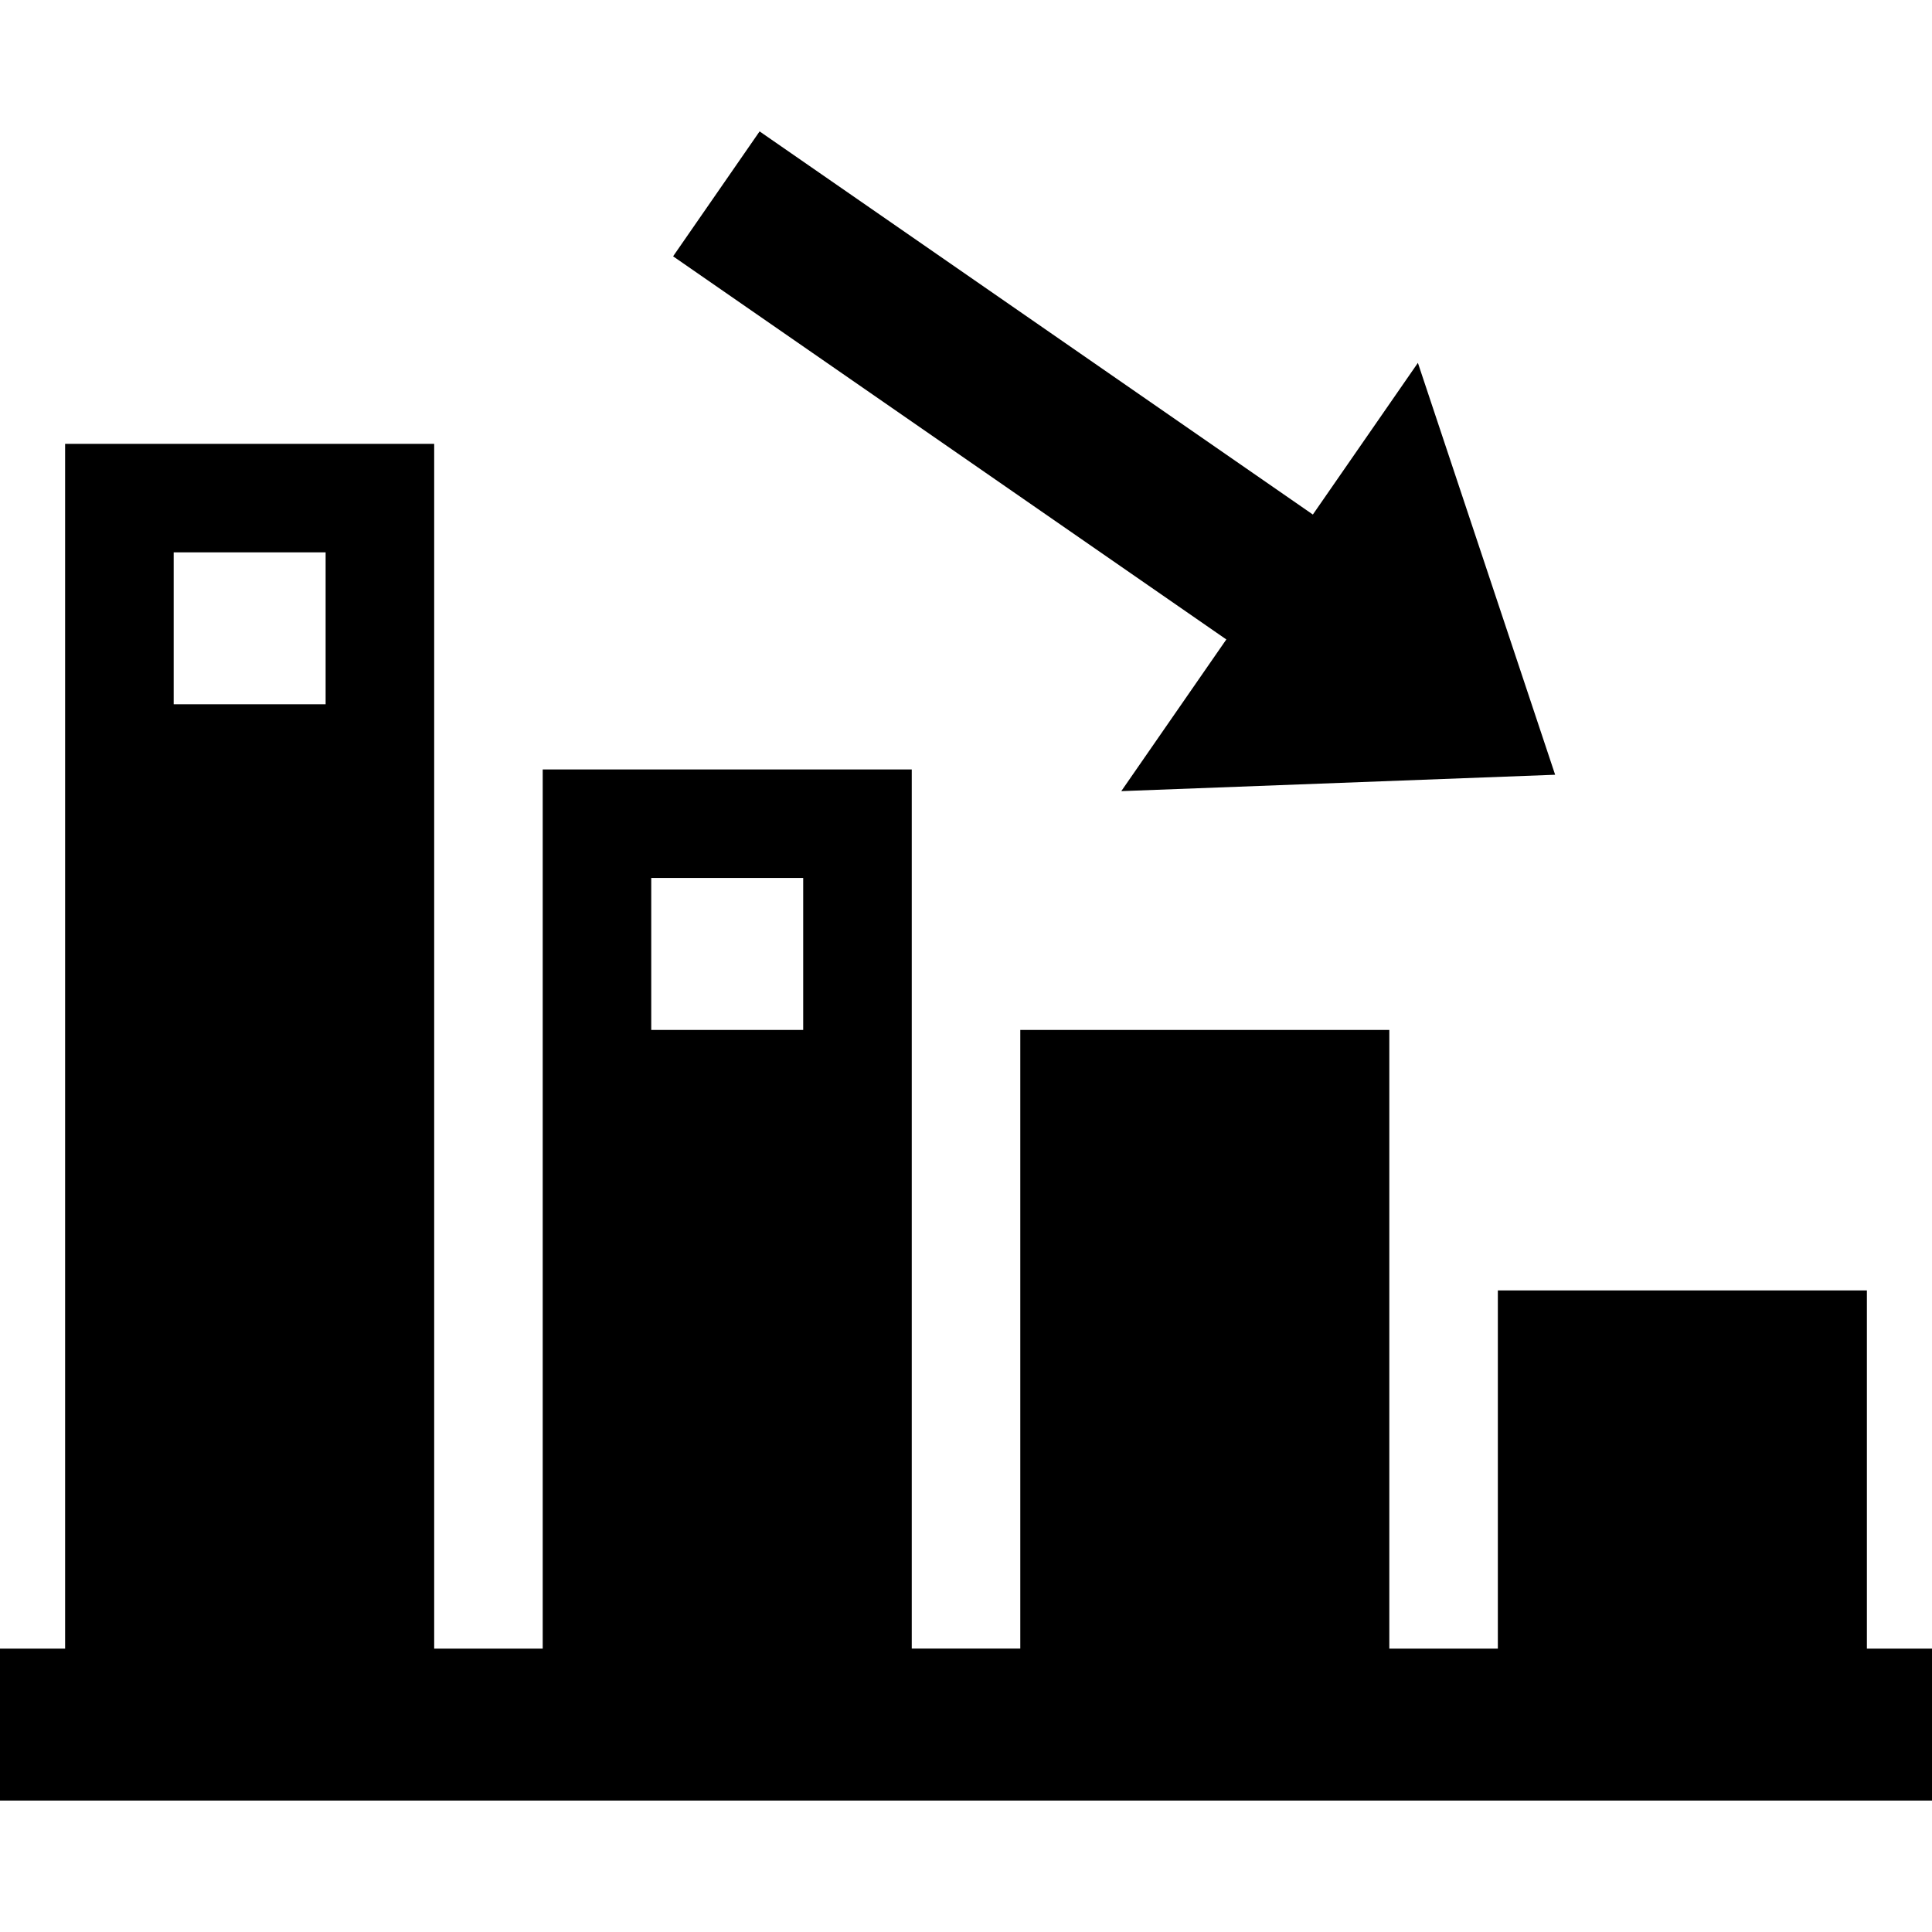 <?xml version="1.0" encoding="iso-8859-1"?>
<!-- Generator: Adobe Illustrator 19.0.0, SVG Export Plug-In . SVG Version: 6.00 Build 0)  -->
<svg xmlns="http://www.w3.org/2000/svg" xmlns:xlink="http://www.w3.org/1999/xlink" version="1.1" id="Capa_1" x="0px" y="0px" viewBox="0 0 57.535 57.535" style="enable-background:new 0 0 57.535 57.535;" xml:space="preserve">
<g>
	<g>
		<path d="M55.596,49.096L55.596,49.096V38.429h-10.99v10.667h-3.232V30.671h-10.99v18.424h-3.232V22.914h-10.99v26.182H12.93    V13.217H1.939v35.879H0v4.525h57.535v-4.525H55.596z M9.697,20.974H5.172v-4.525h4.525V20.974z M23.919,30.671h-4.525v-4.525    h4.525V30.671z"/>
	</g>
</g>
<g>
	<g>
		<polygon points="46.312,23.072 42.225,10.806 39.097,15.323 22.621,3.913 20.045,7.633 36.52,19.043 33.392,23.56   "/>
	</g>
</g>
<g>
</g>
<g>
</g>
<g>
</g>
<g>
</g>
<g>
</g>
<g>
</g>
<g>
</g>
<g>
</g>
<g>
</g>
<g>
</g>
<g>
</g>
<g>
</g>
<g>
</g>
<g>
</g>
<g>
</g>
</svg>
